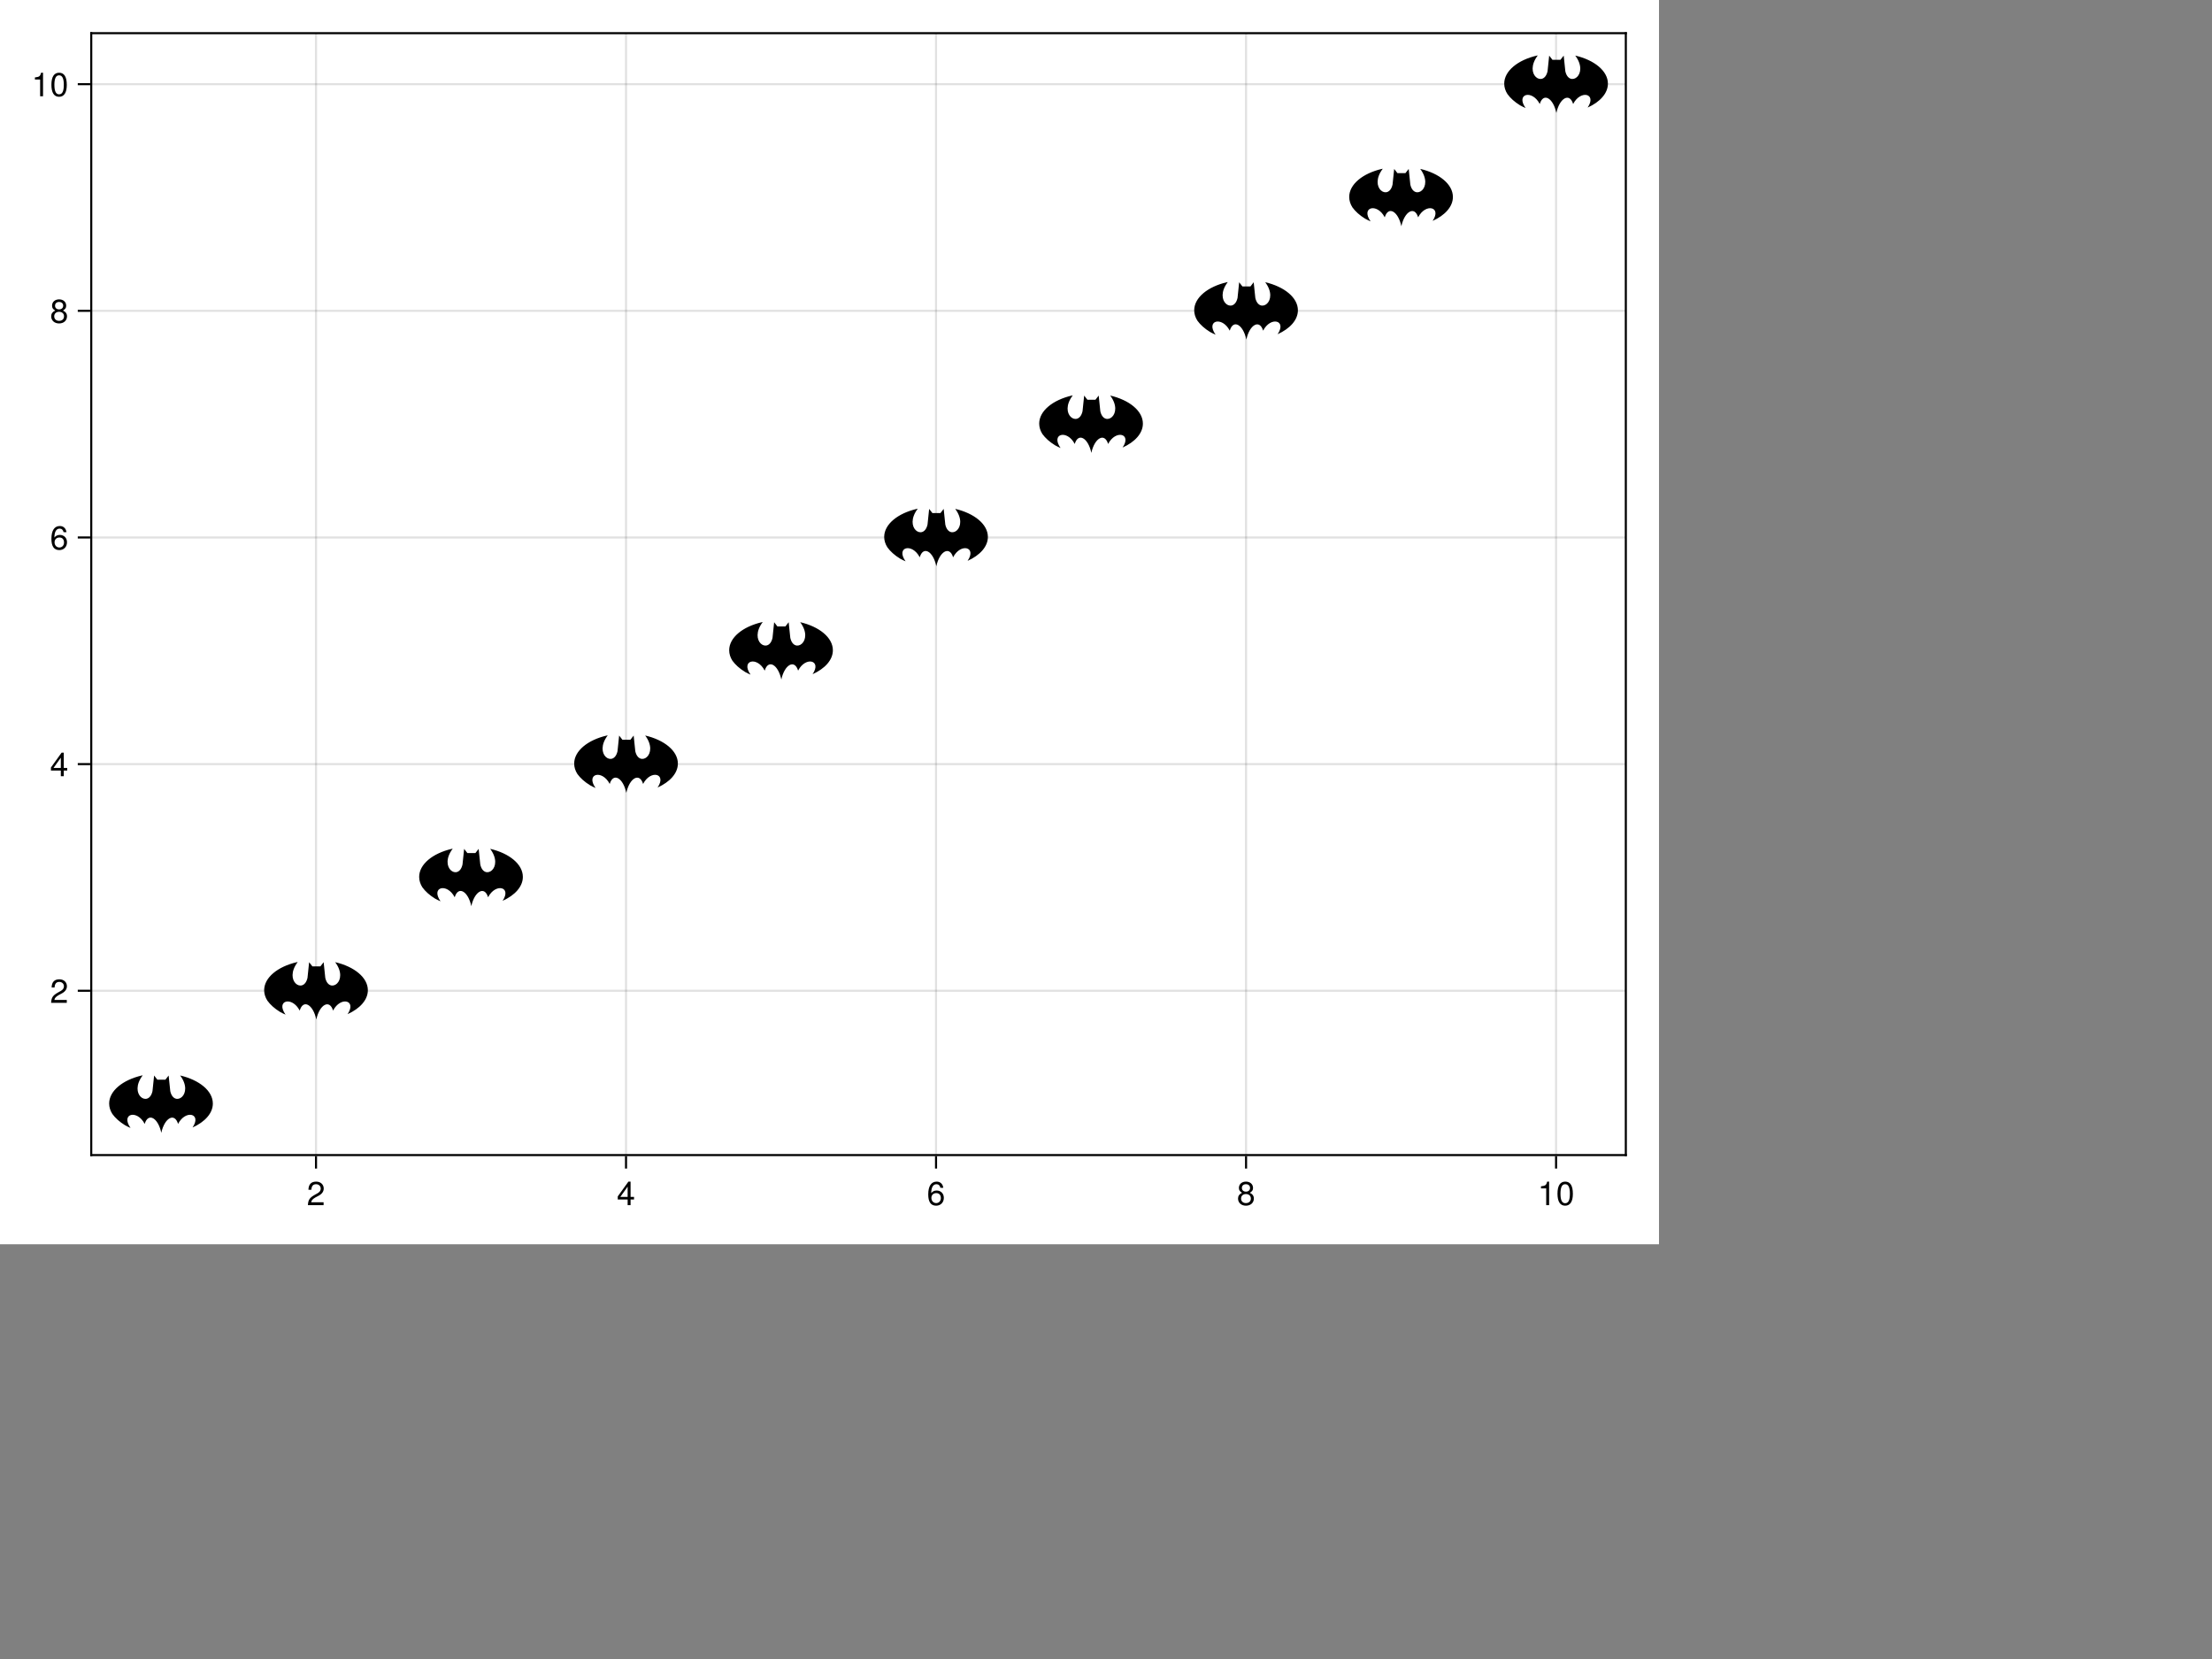 <?xml version="1.0" encoding="UTF-8"?>
<svg xmlns="http://www.w3.org/2000/svg" xmlns:xlink="http://www.w3.org/1999/xlink" width="800pt" height="600pt" viewBox="0 0 800 600" version="1.1">
<rect x="0" y="0" width="800" height="600" fill="#808080" stroke="none"/>
<defs>
<g>
<symbol overflow="visible" id="glyph0-0-D+07katS">
<path style="stroke:none;" d="M 0.234 -8.75 C 0.234 -8.75 0.234 0 0.234 0 C 0.234 0 5.641 0 5.641 0 C 5.641 0 5.641 -8.75 5.641 -8.75 C 5.641 -8.75 0.234 -8.75 0.234 -8.75 Z M 0.859 -0.625 C 0.859 -0.625 0.859 -8.125 0.859 -8.125 C 0.859 -8.125 5.016 -8.125 5.016 -8.125 C 5.016 -8.125 5.016 -0.625 5.016 -0.625 C 5.016 -0.625 0.859 -0.625 0.859 -0.625 Z M 0.859 -0.625 "/>
</symbol>
<symbol overflow="visible" id="glyph0-1-D+07katS">
<path style="stroke:none;" d="M 6.125 -6.016 C 6.125 -4.969 5.516 -4.078 4.328 -3.438 C 4.328 -3.438 3.125 -2.797 3.125 -2.797 C 2.094 -2.188 1.703 -1.734 1.594 -1.047 C 1.594 -1.047 6.078 -1.047 6.078 -1.047 C 6.078 -1.047 6.078 0 6.078 0 C 6.078 0 0.406 0 0.406 0 C 0.5 -1.875 1.016 -2.672 2.797 -3.688 C 2.797 -3.688 3.906 -4.312 3.906 -4.312 C 4.656 -4.734 5.047 -5.312 5.047 -5.984 C 5.047 -6.906 4.328 -7.578 3.375 -7.578 C 2.328 -7.578 1.734 -6.984 1.656 -5.562 C 1.656 -5.562 0.594 -5.562 0.594 -5.562 C 0.656 -7.625 1.672 -8.516 3.406 -8.516 C 5.016 -8.516 6.125 -7.453 6.125 -6.016 Z M 6.125 -6.016 "/>
</symbol>
<symbol overflow="visible" id="glyph1-0-D+07katS">
<path style="stroke:none;" d="M 0.234 -8.75 C 0.234 -8.75 0.234 0 0.234 0 C 0.234 0 5.641 0 5.641 0 C 5.641 0 5.641 -8.75 5.641 -8.75 C 5.641 -8.75 0.234 -8.75 0.234 -8.75 Z M 0.859 -0.625 C 0.859 -0.625 0.859 -8.125 0.859 -8.125 C 0.859 -8.125 5.016 -8.125 5.016 -8.125 C 5.016 -8.125 5.016 -0.625 5.016 -0.625 C 5.016 -0.625 0.859 -0.625 0.859 -0.625 Z M 0.859 -0.625 "/>
</symbol>
<symbol overflow="visible" id="glyph1-1-D+07katS">
<path style="stroke:none;" d="M 6.234 -2.047 C 6.234 -2.047 4.984 -2.047 4.984 -2.047 C 4.984 -2.047 4.984 0 4.984 0 C 4.984 0 3.922 0 3.922 0 C 3.922 0 3.922 -2.047 3.922 -2.047 C 3.922 -2.047 0.344 -2.047 0.344 -2.047 C 0.344 -2.047 0.344 -3.156 0.344 -3.156 C 0.344 -3.156 4.203 -8.516 4.203 -8.516 C 4.203 -8.516 4.984 -8.516 4.984 -8.516 C 4.984 -8.516 4.984 -2.984 4.984 -2.984 C 4.984 -2.984 6.234 -2.984 6.234 -2.984 C 6.234 -2.984 6.234 -2.047 6.234 -2.047 Z M 3.922 -2.984 C 3.922 -2.984 3.922 -6.703 3.922 -6.703 C 3.922 -6.703 1.266 -2.984 1.266 -2.984 C 1.266 -2.984 3.922 -2.984 3.922 -2.984 Z M 3.922 -2.984 "/>
</symbol>
<symbol overflow="visible" id="glyph1-2-D+07katS">
<path style="stroke:none;" d="M 6.156 -2.641 C 6.156 -0.969 4.984 0.188 3.375 0.188 C 1.422 0.188 0.516 -1.219 0.516 -3.875 C 0.516 -6.844 1.578 -8.516 3.562 -8.516 C 4.859 -8.516 5.766 -7.688 5.969 -6.281 C 5.969 -6.281 4.922 -6.281 4.922 -6.281 C 4.75 -7.109 4.234 -7.578 3.484 -7.578 C 2.281 -7.578 1.609 -6.422 1.594 -4.344 C 2.047 -4.969 2.719 -5.297 3.547 -5.297 C 5.078 -5.297 6.156 -4.219 6.156 -2.641 Z M 5.078 -2.562 C 5.078 -3.703 4.438 -4.359 3.422 -4.359 C 2.375 -4.359 1.656 -3.672 1.656 -2.609 C 1.656 -1.531 2.406 -0.75 3.391 -0.75 C 4.359 -0.75 5.078 -1.484 5.078 -2.562 Z M 5.078 -2.562 "/>
</symbol>
<symbol overflow="visible" id="glyph2-0-D+07katS">
<path style="stroke:none;" d="M 0.234 -8.75 C 0.234 -8.75 0.234 0 0.234 0 C 0.234 0 5.641 0 5.641 0 C 5.641 0 5.641 -8.75 5.641 -8.75 C 5.641 -8.75 0.234 -8.75 0.234 -8.75 Z M 0.859 -0.625 C 0.859 -0.625 0.859 -8.125 0.859 -8.125 C 0.859 -8.125 5.016 -8.125 5.016 -8.125 C 5.016 -8.125 5.016 -0.625 5.016 -0.625 C 5.016 -0.625 0.859 -0.625 0.859 -0.625 Z M 0.859 -0.625 "/>
</symbol>
<symbol overflow="visible" id="glyph2-1-D+07katS">
<path style="stroke:none;" d="M 6.156 -2.406 C 6.156 -0.859 4.984 0.188 3.297 0.188 C 1.625 0.188 0.438 -0.859 0.438 -2.406 C 0.438 -3.344 0.922 -4.016 1.891 -4.469 C 1.031 -5.016 0.75 -5.453 0.75 -6.234 C 0.75 -7.578 1.797 -8.516 3.297 -8.516 C 4.812 -8.516 5.859 -7.578 5.859 -6.234 C 5.859 -5.438 5.562 -5 4.688 -4.469 C 5.672 -4.016 6.156 -3.344 6.156 -2.406 Z M 4.781 -6.219 C 4.781 -7.047 4.203 -7.578 3.297 -7.578 C 2.406 -7.578 1.828 -7.047 1.828 -6.234 C 1.828 -5.422 2.406 -4.891 3.297 -4.891 C 4.188 -4.891 4.781 -5.422 4.781 -6.219 Z M 5.078 -2.391 C 5.078 -3.391 4.359 -4.016 3.297 -4.016 C 2.25 -4.016 1.531 -3.391 1.531 -2.391 C 1.531 -1.391 2.25 -0.75 3.281 -0.75 C 4.359 -0.75 5.078 -1.375 5.078 -2.391 Z M 5.078 -2.391 "/>
</symbol>
<symbol overflow="visible" id="glyph2-2-D+07katS">
<path style="stroke:none;" d="M 6.078 -4.094 C 6.078 -1.297 5.094 0.188 3.297 0.188 C 1.469 0.188 0.516 -1.297 0.516 -4.156 C 0.516 -7.016 1.469 -8.516 3.297 -8.516 C 5.141 -8.516 6.078 -7.047 6.078 -4.094 Z M 5 -4.188 C 5 -6.469 4.438 -7.578 3.297 -7.578 C 2.156 -7.578 1.594 -6.484 1.594 -4.156 C 1.594 -1.828 2.156 -0.703 3.281 -0.703 C 4.453 -0.703 5 -1.781 5 -4.188 Z M 5 -4.188 "/>
</symbol>
<symbol overflow="visible" id="glyph3-0-D+07katS">
<path style="stroke:none;" d="M 0.234 -8.75 C 0.234 -8.75 0.234 0 0.234 0 C 0.234 0 5.641 0 5.641 0 C 5.641 0 5.641 -8.75 5.641 -8.75 C 5.641 -8.75 0.234 -8.75 0.234 -8.75 Z M 0.859 -0.625 C 0.859 -0.625 0.859 -8.125 0.859 -8.125 C 0.859 -8.125 5.016 -8.125 5.016 -8.125 C 5.016 -8.125 5.016 -0.625 5.016 -0.625 C 5.016 -0.625 0.859 -0.625 0.859 -0.625 Z M 0.859 -0.625 "/>
</symbol>
<symbol overflow="visible" id="glyph3-1-D+07katS">
<path style="stroke:none;" d="M 4.156 0 C 4.156 0 3.109 0 3.109 0 C 3.109 0 3.109 -6.062 3.109 -6.062 C 3.109 -6.062 1.219 -6.062 1.219 -6.062 C 1.219 -6.062 1.219 -6.812 1.219 -6.812 C 2.859 -7.016 3.094 -7.203 3.469 -8.516 C 3.469 -8.516 4.156 -8.516 4.156 -8.516 C 4.156 -8.516 4.156 0 4.156 0 Z M 4.156 0 "/>
</symbol>
<symbol overflow="visible" id="glyph4-0-D+07katS">
<path style="stroke:none;" d="M 0.234 -8.75 C 0.234 -8.75 0.234 0 0.234 0 C 0.234 0 5.641 0 5.641 0 C 5.641 0 5.641 -8.75 5.641 -8.75 C 5.641 -8.75 0.234 -8.75 0.234 -8.75 Z M 0.859 -0.625 C 0.859 -0.625 0.859 -8.125 0.859 -8.125 C 0.859 -8.125 5.016 -8.125 5.016 -8.125 C 5.016 -8.125 5.016 -0.625 5.016 -0.625 C 5.016 -0.625 0.859 -0.625 0.859 -0.625 Z M 0.859 -0.625 "/>
</symbol>
<symbol overflow="visible" id="glyph4-1-D+07katS">
<path style="stroke:none;" d="M 6.125 -6.016 C 6.125 -4.969 5.516 -4.078 4.328 -3.438 C 4.328 -3.438 3.125 -2.797 3.125 -2.797 C 2.094 -2.188 1.703 -1.734 1.594 -1.047 C 1.594 -1.047 6.078 -1.047 6.078 -1.047 C 6.078 -1.047 6.078 0 6.078 0 C 6.078 0 0.406 0 0.406 0 C 0.5 -1.875 1.016 -2.672 2.797 -3.688 C 2.797 -3.688 3.906 -4.312 3.906 -4.312 C 4.656 -4.734 5.047 -5.312 5.047 -5.984 C 5.047 -6.906 4.328 -7.578 3.375 -7.578 C 2.328 -7.578 1.734 -6.984 1.656 -5.562 C 1.656 -5.562 0.594 -5.562 0.594 -5.562 C 0.656 -7.625 1.672 -8.516 3.406 -8.516 C 5.016 -8.516 6.125 -7.453 6.125 -6.016 Z M 6.125 -6.016 "/>
</symbol>
<symbol overflow="visible" id="glyph4-2-D+07katS">
<path style="stroke:none;" d="M 6.234 -2.047 C 6.234 -2.047 4.984 -2.047 4.984 -2.047 C 4.984 -2.047 4.984 0 4.984 0 C 4.984 0 3.922 0 3.922 0 C 3.922 0 3.922 -2.047 3.922 -2.047 C 3.922 -2.047 0.344 -2.047 0.344 -2.047 C 0.344 -2.047 0.344 -3.156 0.344 -3.156 C 0.344 -3.156 4.203 -8.516 4.203 -8.516 C 4.203 -8.516 4.984 -8.516 4.984 -8.516 C 4.984 -8.516 4.984 -2.984 4.984 -2.984 C 4.984 -2.984 6.234 -2.984 6.234 -2.984 C 6.234 -2.984 6.234 -2.047 6.234 -2.047 Z M 3.922 -2.984 C 3.922 -2.984 3.922 -6.703 3.922 -6.703 C 3.922 -6.703 1.266 -2.984 1.266 -2.984 C 1.266 -2.984 3.922 -2.984 3.922 -2.984 Z M 3.922 -2.984 "/>
</symbol>
<symbol overflow="visible" id="glyph5-0-D+07katS">
<path style="stroke:none;" d="M 0.234 -8.75 C 0.234 -8.75 0.234 0 0.234 0 C 0.234 0 5.641 0 5.641 0 C 5.641 0 5.641 -8.75 5.641 -8.75 C 5.641 -8.75 0.234 -8.75 0.234 -8.75 Z M 0.859 -0.625 C 0.859 -0.625 0.859 -8.125 0.859 -8.125 C 0.859 -8.125 5.016 -8.125 5.016 -8.125 C 5.016 -8.125 5.016 -0.625 5.016 -0.625 C 5.016 -0.625 0.859 -0.625 0.859 -0.625 Z M 0.859 -0.625 "/>
</symbol>
<symbol overflow="visible" id="glyph5-1-D+07katS">
<path style="stroke:none;" d="M 6.156 -2.641 C 6.156 -0.969 4.984 0.188 3.375 0.188 C 1.422 0.188 0.516 -1.219 0.516 -3.875 C 0.516 -6.844 1.578 -8.516 3.562 -8.516 C 4.859 -8.516 5.766 -7.688 5.969 -6.281 C 5.969 -6.281 4.922 -6.281 4.922 -6.281 C 4.75 -7.109 4.234 -7.578 3.484 -7.578 C 2.281 -7.578 1.609 -6.422 1.594 -4.344 C 2.047 -4.969 2.719 -5.297 3.547 -5.297 C 5.078 -5.297 6.156 -4.219 6.156 -2.641 Z M 5.078 -2.562 C 5.078 -3.703 4.438 -4.359 3.422 -4.359 C 2.375 -4.359 1.656 -3.672 1.656 -2.609 C 1.656 -1.531 2.406 -0.75 3.391 -0.75 C 4.359 -0.75 5.078 -1.484 5.078 -2.562 Z M 5.078 -2.562 "/>
</symbol>
<symbol overflow="visible" id="glyph6-0-D+07katS">
<path style="stroke:none;" d="M 0.234 -8.75 C 0.234 -8.75 0.234 0 0.234 0 C 0.234 0 5.641 0 5.641 0 C 5.641 0 5.641 -8.75 5.641 -8.75 C 5.641 -8.75 0.234 -8.75 0.234 -8.75 Z M 0.859 -0.625 C 0.859 -0.625 0.859 -8.125 0.859 -8.125 C 0.859 -8.125 5.016 -8.125 5.016 -8.125 C 5.016 -8.125 5.016 -0.625 5.016 -0.625 C 5.016 -0.625 0.859 -0.625 0.859 -0.625 Z M 0.859 -0.625 "/>
</symbol>
<symbol overflow="visible" id="glyph6-1-D+07katS">
<path style="stroke:none;" d="M 6.156 -2.406 C 6.156 -0.859 4.984 0.188 3.297 0.188 C 1.625 0.188 0.438 -0.859 0.438 -2.406 C 0.438 -3.344 0.922 -4.016 1.891 -4.469 C 1.031 -5.016 0.75 -5.453 0.75 -6.234 C 0.75 -7.578 1.797 -8.516 3.297 -8.516 C 4.812 -8.516 5.859 -7.578 5.859 -6.234 C 5.859 -5.438 5.562 -5 4.688 -4.469 C 5.672 -4.016 6.156 -3.344 6.156 -2.406 Z M 4.781 -6.219 C 4.781 -7.047 4.203 -7.578 3.297 -7.578 C 2.406 -7.578 1.828 -7.047 1.828 -6.234 C 1.828 -5.422 2.406 -4.891 3.297 -4.891 C 4.188 -4.891 4.781 -5.422 4.781 -6.219 Z M 5.078 -2.391 C 5.078 -3.391 4.359 -4.016 3.297 -4.016 C 2.25 -4.016 1.531 -3.391 1.531 -2.391 C 1.531 -1.391 2.25 -0.75 3.281 -0.75 C 4.359 -0.75 5.078 -1.375 5.078 -2.391 Z M 5.078 -2.391 "/>
</symbol>
<symbol overflow="visible" id="glyph6-2-D+07katS">
<path style="stroke:none;" d="M 6.078 -4.094 C 6.078 -1.297 5.094 0.188 3.297 0.188 C 1.469 0.188 0.516 -1.297 0.516 -4.156 C 0.516 -7.016 1.469 -8.516 3.297 -8.516 C 5.141 -8.516 6.078 -7.047 6.078 -4.094 Z M 5 -4.188 C 5 -6.469 4.438 -7.578 3.297 -7.578 C 2.156 -7.578 1.594 -6.484 1.594 -4.156 C 1.594 -1.828 2.156 -0.703 3.281 -0.703 C 4.453 -0.703 5 -1.781 5 -4.188 Z M 5 -4.188 "/>
</symbol>
<symbol overflow="visible" id="glyph7-0-D+07katS">
<path style="stroke:none;" d="M 0.234 -8.75 C 0.234 -8.75 0.234 0 0.234 0 C 0.234 0 5.641 0 5.641 0 C 5.641 0 5.641 -8.75 5.641 -8.75 C 5.641 -8.75 0.234 -8.75 0.234 -8.75 Z M 0.859 -0.625 C 0.859 -0.625 0.859 -8.125 0.859 -8.125 C 0.859 -8.125 5.016 -8.125 5.016 -8.125 C 5.016 -8.125 5.016 -0.625 5.016 -0.625 C 5.016 -0.625 0.859 -0.625 0.859 -0.625 Z M 0.859 -0.625 "/>
</symbol>
<symbol overflow="visible" id="glyph7-1-D+07katS">
<path style="stroke:none;" d="M 4.156 0 C 4.156 0 3.109 0 3.109 0 C 3.109 0 3.109 -6.062 3.109 -6.062 C 3.109 -6.062 1.219 -6.062 1.219 -6.062 C 1.219 -6.062 1.219 -6.812 1.219 -6.812 C 2.859 -7.016 3.094 -7.203 3.469 -8.516 C 3.469 -8.516 4.156 -8.516 4.156 -8.516 C 4.156 -8.516 4.156 0 4.156 0 Z M 4.156 0 "/>
</symbol>
</g>
</defs>
<g id="surface1-D+07katS">
<path style=" stroke:none;fill-rule:nonzero;fill:rgb(100%,100%,100%);fill-opacity:1;" d="M 0 0 L 600 0 L 600 450 L 0 450 Z M 0 0 "/>
<path style=" stroke:none;fill-rule:nonzero;fill:rgb(100%,100%,100%);fill-opacity:1;" d="M 33 417.75 L 588 417.75 L 588 12 L 33 12 Z M 33 417.75 "/>
<path style="fill:none;stroke-width:1;stroke-linecap:butt;stroke-linejoin:miter;stroke:rgb(0%,0%,0%);stroke-opacity:0.12;stroke-miterlimit:2;" d="M 152.385 557 L 152.385 16 " transform="matrix(0.75,0,0,0.75,0,0)"/>
<path style="fill:none;stroke-width:1;stroke-linecap:butt;stroke-linejoin:miter;stroke:rgb(0%,0%,0%);stroke-opacity:0.12;stroke-miterlimit:2;" d="M 301.88 557 L 301.88 16 " transform="matrix(0.75,0,0,0.75,0,0)"/>
<path style="fill:none;stroke-width:1;stroke-linecap:butt;stroke-linejoin:miter;stroke:rgb(0%,0%,0%);stroke-opacity:0.12;stroke-miterlimit:2;" d="M 451.375 557 L 451.375 16 " transform="matrix(0.75,0,0,0.75,0,0)"/>
<path style="fill:none;stroke-width:1;stroke-linecap:butt;stroke-linejoin:miter;stroke:rgb(0%,0%,0%);stroke-opacity:0.12;stroke-miterlimit:2;" d="M 600.87 557 L 600.87 16 " transform="matrix(0.75,0,0,0.75,0,0)"/>
<path style="fill:none;stroke-width:1;stroke-linecap:butt;stroke-linejoin:miter;stroke:rgb(0%,0%,0%);stroke-opacity:0.12;stroke-miterlimit:2;" d="M 750.365 557 L 750.365 16 " transform="matrix(0.75,0,0,0.75,0,0)"/>
<path style="fill:none;stroke-width:1;stroke-linecap:butt;stroke-linejoin:miter;stroke:rgb(0%,0%,0%);stroke-opacity:0.12;stroke-miterlimit:2;" d="M 44 477.76 L 784 477.76 " transform="matrix(0.75,0,0,0.75,0,0)"/>
<path style="fill:none;stroke-width:1;stroke-linecap:butt;stroke-linejoin:miter;stroke:rgb(0%,0%,0%);stroke-opacity:0.12;stroke-miterlimit:2;" d="M 44 368.469 L 784 368.469 " transform="matrix(0.75,0,0,0.75,0,0)"/>
<path style="fill:none;stroke-width:1;stroke-linecap:butt;stroke-linejoin:miter;stroke:rgb(0%,0%,0%);stroke-opacity:0.12;stroke-miterlimit:2;" d="M 44 259.177 L 784 259.177 " transform="matrix(0.75,0,0,0.75,0,0)"/>
<path style="fill:none;stroke-width:1;stroke-linecap:butt;stroke-linejoin:miter;stroke:rgb(0%,0%,0%);stroke-opacity:0.12;stroke-miterlimit:2;" d="M 44 149.885 L 784 149.885 " transform="matrix(0.75,0,0,0.75,0,0)"/>
<path style="fill:none;stroke-width:1;stroke-linecap:butt;stroke-linejoin:miter;stroke:rgb(0%,0%,0%);stroke-opacity:0.12;stroke-miterlimit:2;" d="M 44 40.589 L 784 40.589 " transform="matrix(0.75,0,0,0.75,0,0)"/>
<g style="fill:rgb(0%,0%,0%);fill-opacity:1;">
  <use xlink:href="#glyph0-1-D+07katS" x="110.952" y="435.864"/>
</g>
<g style="fill:rgb(0%,0%,0%);fill-opacity:1;">
  <use xlink:href="#glyph1-1-D+07katS" x="223.073" y="435.864"/>
</g>
<g style="fill:rgb(0%,0%,0%);fill-opacity:1;">
  <use xlink:href="#glyph1-2-D+07katS" x="335.194" y="435.864"/>
</g>
<g style="fill:rgb(0%,0%,0%);fill-opacity:1;">
  <use xlink:href="#glyph2-1-D+07katS" x="447.316" y="435.864"/>
</g>
<g style="fill:rgb(0%,0%,0%);fill-opacity:1;">
  <use xlink:href="#glyph3-1-D+07katS" x="556.101" y="435.864"/>
</g>
<g style="fill:rgb(0%,0%,0%);fill-opacity:1;">
  <use xlink:href="#glyph2-2-D+07katS" x="562.773" y="435.864"/>
</g>
<g style="fill:rgb(0%,0%,0%);fill-opacity:1;">
  <use xlink:href="#glyph4-1-D+07katS" x="18.078" y="362.696"/>
</g>
<g style="fill:rgb(0%,0%,0%);fill-opacity:1;">
  <use xlink:href="#glyph4-2-D+07katS" x="18.078" y="280.726"/>
</g>
<g style="fill:rgb(0%,0%,0%);fill-opacity:1;">
  <use xlink:href="#glyph5-1-D+07katS" x="18.078" y="198.757"/>
</g>
<g style="fill:rgb(0%,0%,0%);fill-opacity:1;">
  <use xlink:href="#glyph6-1-D+07katS" x="18.078" y="116.787"/>
</g>
<g style="fill:rgb(0%,0%,0%);fill-opacity:1;">
  <use xlink:href="#glyph7-1-D+07katS" x="11.406" y="34.817"/>
</g>
<g style="fill:rgb(0%,0%,0%);fill-opacity:1;">
  <use xlink:href="#glyph6-2-D+07katS" x="18.078" y="34.817"/>
</g>
<path style=" stroke:none;fill-rule:nonzero;fill:rgb(0%,0%,0%);fill-opacity:1;" d="M 58.336 409.703 C 57.188 404.254 53.605 402.223 52.328 406.477 C 49.586 401.145 43.516 402.73 47.211 407.938 C 46.512 407.637 45.848 407.316 45.23 406.965 C 43.223 405.73 41.684 404.336 40.637 402.879 C 39.887 401.703 39.477 400.434 39.477 399.113 C 39.477 394.52 44.379 390.578 51.289 388.965 C 51.391 388.949 51.5 388.93 51.605 388.91 C 46.344 395.887 53.785 400.75 55.148 394.637 L 55.738 388.977 L 56.918 390.492 L 59.812 390.492 L 60.988 388.977 L 61.582 394.637 C 62.938 400.738 70.344 395.914 65.16 388.961 C 72.074 390.578 76.977 394.52 76.977 399.113 C 76.977 402.625 74.098 405.766 69.637 407.766 C 73.082 402.699 67.113 401.203 64.402 406.477 C 63.125 402.223 59.492 404.309 58.336 409.703 Z M 58.336 409.703 "/>
<path style=" stroke:none;fill-rule:nonzero;fill:rgb(0%,0%,0%);fill-opacity:1;" d="M 114.395 368.715 C 113.246 363.27 109.668 361.238 108.391 365.492 C 105.645 360.16 99.574 361.746 103.273 366.953 C 102.574 366.652 101.91 366.328 101.289 365.98 C 99.281 364.746 97.746 363.352 96.699 361.895 C 95.945 360.719 95.539 359.449 95.539 358.129 C 95.539 353.535 100.441 349.59 107.348 347.98 C 107.453 347.961 107.559 347.945 107.668 347.926 C 102.406 354.902 109.848 359.766 111.211 353.648 L 111.797 347.992 L 112.977 349.504 L 115.875 349.504 L 117.051 347.992 L 117.641 353.648 C 118.996 359.754 126.406 354.926 121.219 347.977 C 128.137 349.59 133.039 353.535 133.039 358.129 C 133.039 361.641 130.156 364.781 125.699 366.781 C 129.145 361.715 123.176 360.219 120.461 365.492 C 119.184 361.238 115.551 363.324 114.395 368.715 Z M 114.395 368.715 "/>
<path style=" stroke:none;fill-rule:nonzero;fill:rgb(0%,0%,0%);fill-opacity:1;" d="M 170.457 327.73 C 169.309 322.285 165.727 320.254 164.449 324.508 C 161.707 319.176 155.637 320.762 159.332 325.969 C 158.633 325.668 157.969 325.344 157.352 324.996 C 155.344 323.758 153.805 322.367 152.758 320.91 C 152.008 319.734 151.598 318.465 151.598 317.141 C 151.598 312.551 156.5 308.605 163.41 306.996 C 163.512 306.977 163.621 306.961 163.727 306.941 C 158.465 313.918 165.906 318.781 167.27 312.664 L 167.859 307.008 L 169.039 308.52 L 171.934 308.52 L 173.109 307.008 L 173.703 312.664 C 175.059 318.766 182.469 313.941 177.281 306.992 C 184.195 308.605 189.098 312.551 189.098 317.141 C 189.098 320.656 186.219 323.797 181.758 325.797 C 185.203 320.73 179.234 319.23 176.523 324.508 C 175.246 320.254 171.613 322.34 170.457 327.73 Z M 170.457 327.73 "/>
<path style=" stroke:none;fill-rule:nonzero;fill:rgb(0%,0%,0%);fill-opacity:1;" d="M 226.516 286.746 C 225.367 281.301 221.789 279.266 220.512 283.523 C 217.766 278.191 211.695 279.777 215.395 284.984 C 214.695 284.684 214.031 284.359 213.41 284.008 C 211.402 282.773 209.867 281.383 208.82 279.926 C 208.066 278.75 207.66 277.477 207.66 276.156 C 207.66 271.566 212.562 267.621 219.469 266.012 C 219.574 265.992 219.68 265.977 219.789 265.957 C 214.527 272.934 221.969 277.797 223.332 271.68 L 223.918 266.023 L 225.098 267.535 L 227.996 267.535 L 229.172 266.023 L 229.762 271.68 C 231.117 277.781 238.527 272.957 233.34 266.008 C 240.258 267.621 245.16 271.566 245.16 276.156 C 245.16 279.672 242.277 282.809 237.82 284.812 C 241.266 279.742 235.297 278.246 232.582 283.523 C 231.305 279.266 227.672 281.352 226.516 286.746 Z M 226.516 286.746 "/>
<path style=" stroke:none;fill-rule:nonzero;fill:rgb(0%,0%,0%);fill-opacity:1;" d="M 282.578 245.762 C 281.43 240.316 277.852 238.281 276.57 242.539 C 273.828 237.207 267.758 238.789 271.453 243.996 C 270.758 243.695 270.09 243.375 269.473 243.023 C 267.465 241.789 265.93 240.398 264.879 238.941 C 264.129 237.766 263.719 236.492 263.719 235.172 C 263.719 230.582 268.621 226.637 275.531 225.027 C 275.633 225.008 275.742 224.992 275.848 224.973 C 270.586 231.949 278.027 236.812 279.391 230.695 L 279.98 225.039 L 281.16 226.551 L 284.055 226.551 L 285.234 225.039 L 285.824 230.695 C 287.18 236.797 294.59 231.973 289.402 225.023 C 296.316 226.637 301.219 230.582 301.219 235.172 C 301.219 238.688 298.34 241.824 293.879 243.828 C 297.328 238.758 291.355 237.262 288.645 242.539 C 287.367 238.281 283.734 240.367 282.578 245.762 Z M 282.578 245.762 "/>
<path style=" stroke:none;fill-rule:nonzero;fill:rgb(0%,0%,0%);fill-opacity:1;" d="M 338.637 204.777 C 337.488 199.332 333.91 197.297 332.633 201.551 C 329.887 196.219 323.816 197.805 327.516 203.012 C 326.816 202.711 326.152 202.391 325.531 202.039 C 323.523 200.805 321.988 199.414 320.941 197.957 C 320.188 196.777 319.781 195.508 319.781 194.188 C 319.781 189.598 324.684 185.652 331.59 184.043 C 331.695 184.023 331.801 184.004 331.91 183.988 C 326.648 190.965 334.09 195.828 335.453 189.711 L 336.039 184.051 L 337.219 185.566 L 340.117 185.566 L 341.293 184.051 L 341.883 189.711 C 343.238 195.812 350.648 190.988 345.465 184.039 C 352.379 185.652 357.281 189.598 357.281 194.188 C 357.281 197.703 354.398 200.84 349.941 202.84 C 353.387 197.773 347.418 196.277 344.703 201.555 C 343.426 197.297 339.793 199.383 338.637 204.777 Z M 338.637 204.777 "/>
<path style=" stroke:none;fill-rule:nonzero;fill:rgb(0%,0%,0%);fill-opacity:1;" d="M 394.699 163.793 C 393.551 158.344 389.973 156.312 388.691 160.566 C 385.949 155.234 379.879 156.82 383.574 162.027 C 382.879 161.727 382.211 161.406 381.594 161.055 C 379.586 159.82 378.051 158.426 377 156.973 C 376.25 155.793 375.84 154.523 375.84 153.203 C 375.84 148.609 380.742 144.668 387.652 143.055 C 387.754 143.039 387.863 143.02 387.969 143.004 C 382.707 149.977 390.148 154.844 391.512 148.727 L 392.102 143.066 L 393.281 144.582 L 396.176 144.582 L 397.355 143.066 L 397.945 148.727 C 399.301 154.828 406.711 150.004 401.523 143.055 C 408.438 144.668 413.34 148.609 413.34 153.203 C 413.34 156.719 410.461 159.855 406 161.855 C 409.449 156.789 403.477 155.293 400.766 160.566 C 399.488 156.312 395.855 158.398 394.699 163.793 Z M 394.699 163.793 "/>
<path style=" stroke:none;fill-rule:nonzero;fill:rgb(0%,0%,0%);fill-opacity:1;" d="M 450.758 122.809 C 449.609 117.359 446.031 115.328 444.754 119.582 C 442.008 114.25 435.938 115.836 439.637 121.043 C 438.938 120.742 438.273 120.422 437.652 120.07 C 435.645 118.836 434.109 117.441 433.062 115.988 C 432.309 114.809 431.902 113.539 431.902 112.219 C 431.902 107.625 436.805 103.684 443.711 102.07 C 443.816 102.055 443.922 102.035 444.031 102.02 C 438.77 108.992 446.211 113.855 447.574 107.742 L 448.16 102.082 L 449.34 103.598 L 452.238 103.598 L 453.414 102.082 L 454.004 107.742 C 455.363 113.844 462.77 109.02 457.586 102.066 C 464.5 103.684 469.402 107.625 469.402 112.219 C 469.402 115.734 466.52 118.871 462.062 120.871 C 465.508 115.805 459.539 114.309 456.824 119.582 C 455.547 115.328 451.914 117.414 450.758 122.809 Z M 450.758 122.809 "/>
<path style=" stroke:none;fill-rule:nonzero;fill:rgb(0%,0%,0%);fill-opacity:1;" d="M 506.82 81.824 C 505.672 76.375 502.094 74.344 500.812 78.598 C 498.07 73.266 492 74.852 495.695 80.059 C 495 79.758 494.332 79.438 493.715 79.086 C 491.707 77.852 490.172 76.457 489.121 75 C 488.371 73.824 487.961 72.555 487.961 71.234 C 487.961 66.641 492.863 62.699 499.773 61.086 C 499.875 61.07 499.984 61.051 500.09 61.035 C 494.828 68.008 502.27 72.871 503.633 66.758 L 504.223 61.098 L 505.402 62.613 L 508.297 62.613 L 509.477 61.098 L 510.066 66.758 C 511.422 72.859 518.832 68.035 513.645 61.082 C 520.559 62.699 525.461 66.641 525.461 71.234 C 525.461 74.746 522.582 77.887 518.121 79.887 C 521.57 74.82 515.598 73.324 512.887 78.598 C 511.609 74.344 507.977 76.43 506.82 81.824 Z M 506.82 81.824 "/>
<path style=" stroke:none;fill-rule:nonzero;fill:rgb(0%,0%,0%);fill-opacity:1;" d="M 562.879 40.84 C 561.73 35.391 558.152 33.359 556.875 37.613 C 554.129 32.281 548.059 33.867 551.758 39.074 C 551.059 38.773 550.395 38.449 549.773 38.102 C 547.766 36.867 546.23 35.473 545.184 34.016 C 544.43 32.84 544.023 31.57 544.023 30.25 C 544.023 25.656 548.926 21.711 555.832 20.102 C 555.938 20.082 556.043 20.066 556.152 20.047 C 550.891 27.023 558.332 31.887 559.695 25.77 L 560.281 20.113 L 561.461 21.629 L 564.359 21.629 L 565.535 20.113 L 566.125 25.77 C 567.484 31.875 574.891 27.051 569.707 20.098 C 576.621 21.711 581.523 25.656 581.523 30.25 C 581.523 33.762 578.641 36.902 574.184 38.902 C 577.629 33.836 571.66 32.34 568.945 37.613 C 567.668 33.359 564.035 35.445 562.879 40.84 Z M 562.879 40.84 "/>
<path style="fill:none;stroke-width:1;stroke-linecap:butt;stroke-linejoin:miter;stroke:rgb(0%,0%,0%);stroke-opacity:1;stroke-miterlimit:2;" d="M 152.385 557.5 L 152.385 563.5 " transform="matrix(0.75,0,0,0.75,0,0)"/>
<path style="fill:none;stroke-width:1;stroke-linecap:butt;stroke-linejoin:miter;stroke:rgb(0%,0%,0%);stroke-opacity:1;stroke-miterlimit:2;" d="M 301.88 557.5 L 301.88 563.5 " transform="matrix(0.75,0,0,0.75,0,0)"/>
<path style="fill:none;stroke-width:1;stroke-linecap:butt;stroke-linejoin:miter;stroke:rgb(0%,0%,0%);stroke-opacity:1;stroke-miterlimit:2;" d="M 451.375 557.5 L 451.375 563.5 " transform="matrix(0.75,0,0,0.75,0,0)"/>
<path style="fill:none;stroke-width:1;stroke-linecap:butt;stroke-linejoin:miter;stroke:rgb(0%,0%,0%);stroke-opacity:1;stroke-miterlimit:2;" d="M 600.87 557.5 L 600.87 563.5 " transform="matrix(0.75,0,0,0.75,0,0)"/>
<path style="fill:none;stroke-width:1;stroke-linecap:butt;stroke-linejoin:miter;stroke:rgb(0%,0%,0%);stroke-opacity:1;stroke-miterlimit:2;" d="M 750.365 557.5 L 750.365 563.5 " transform="matrix(0.75,0,0,0.75,0,0)"/>
<path style="fill:none;stroke-width:1;stroke-linecap:butt;stroke-linejoin:miter;stroke:rgb(0%,0%,0%);stroke-opacity:1;stroke-miterlimit:2;" d="M 43.5 477.76 L 37.5 477.76 " transform="matrix(0.75,0,0,0.75,0,0)"/>
<path style="fill:none;stroke-width:1;stroke-linecap:butt;stroke-linejoin:miter;stroke:rgb(0%,0%,0%);stroke-opacity:1;stroke-miterlimit:2;" d="M 43.5 368.469 L 37.5 368.469 " transform="matrix(0.75,0,0,0.75,0,0)"/>
<path style="fill:none;stroke-width:1;stroke-linecap:butt;stroke-linejoin:miter;stroke:rgb(0%,0%,0%);stroke-opacity:1;stroke-miterlimit:2;" d="M 43.5 259.177 L 37.5 259.177 " transform="matrix(0.75,0,0,0.75,0,0)"/>
<path style="fill:none;stroke-width:1;stroke-linecap:butt;stroke-linejoin:miter;stroke:rgb(0%,0%,0%);stroke-opacity:1;stroke-miterlimit:2;" d="M 43.5 149.885 L 37.5 149.885 " transform="matrix(0.75,0,0,0.75,0,0)"/>
<path style="fill:none;stroke-width:1;stroke-linecap:butt;stroke-linejoin:miter;stroke:rgb(0%,0%,0%);stroke-opacity:1;stroke-miterlimit:2;" d="M 43.5 40.589 L 37.5 40.589 " transform="matrix(0.75,0,0,0.75,0,0)"/>
<path style="fill:none;stroke-width:1;stroke-linecap:butt;stroke-linejoin:miter;stroke:rgb(0%,0%,0%);stroke-opacity:1;stroke-miterlimit:2;" d="M 43.5 557 L 784.5 557 " transform="matrix(0.75,0,0,0.75,0,0)"/>
<path style="fill:none;stroke-width:1;stroke-linecap:butt;stroke-linejoin:miter;stroke:rgb(0%,0%,0%);stroke-opacity:1;stroke-miterlimit:2;" d="M 44 557.5 L 44 15.5 " transform="matrix(0.75,0,0,0.75,0,0)"/>
<path style="fill:none;stroke-width:1;stroke-linecap:butt;stroke-linejoin:miter;stroke:rgb(0%,0%,0%);stroke-opacity:1;stroke-miterlimit:2;" d="M 43.5 16 L 784.5 16 " transform="matrix(0.75,0,0,0.75,0,0)"/>
<path style="fill:none;stroke-width:1;stroke-linecap:butt;stroke-linejoin:miter;stroke:rgb(0%,0%,0%);stroke-opacity:1;stroke-miterlimit:2;" d="M 784 557.5 L 784 15.5 " transform="matrix(0.75,0,0,0.75,0,0)"/>
</g>
</svg>
